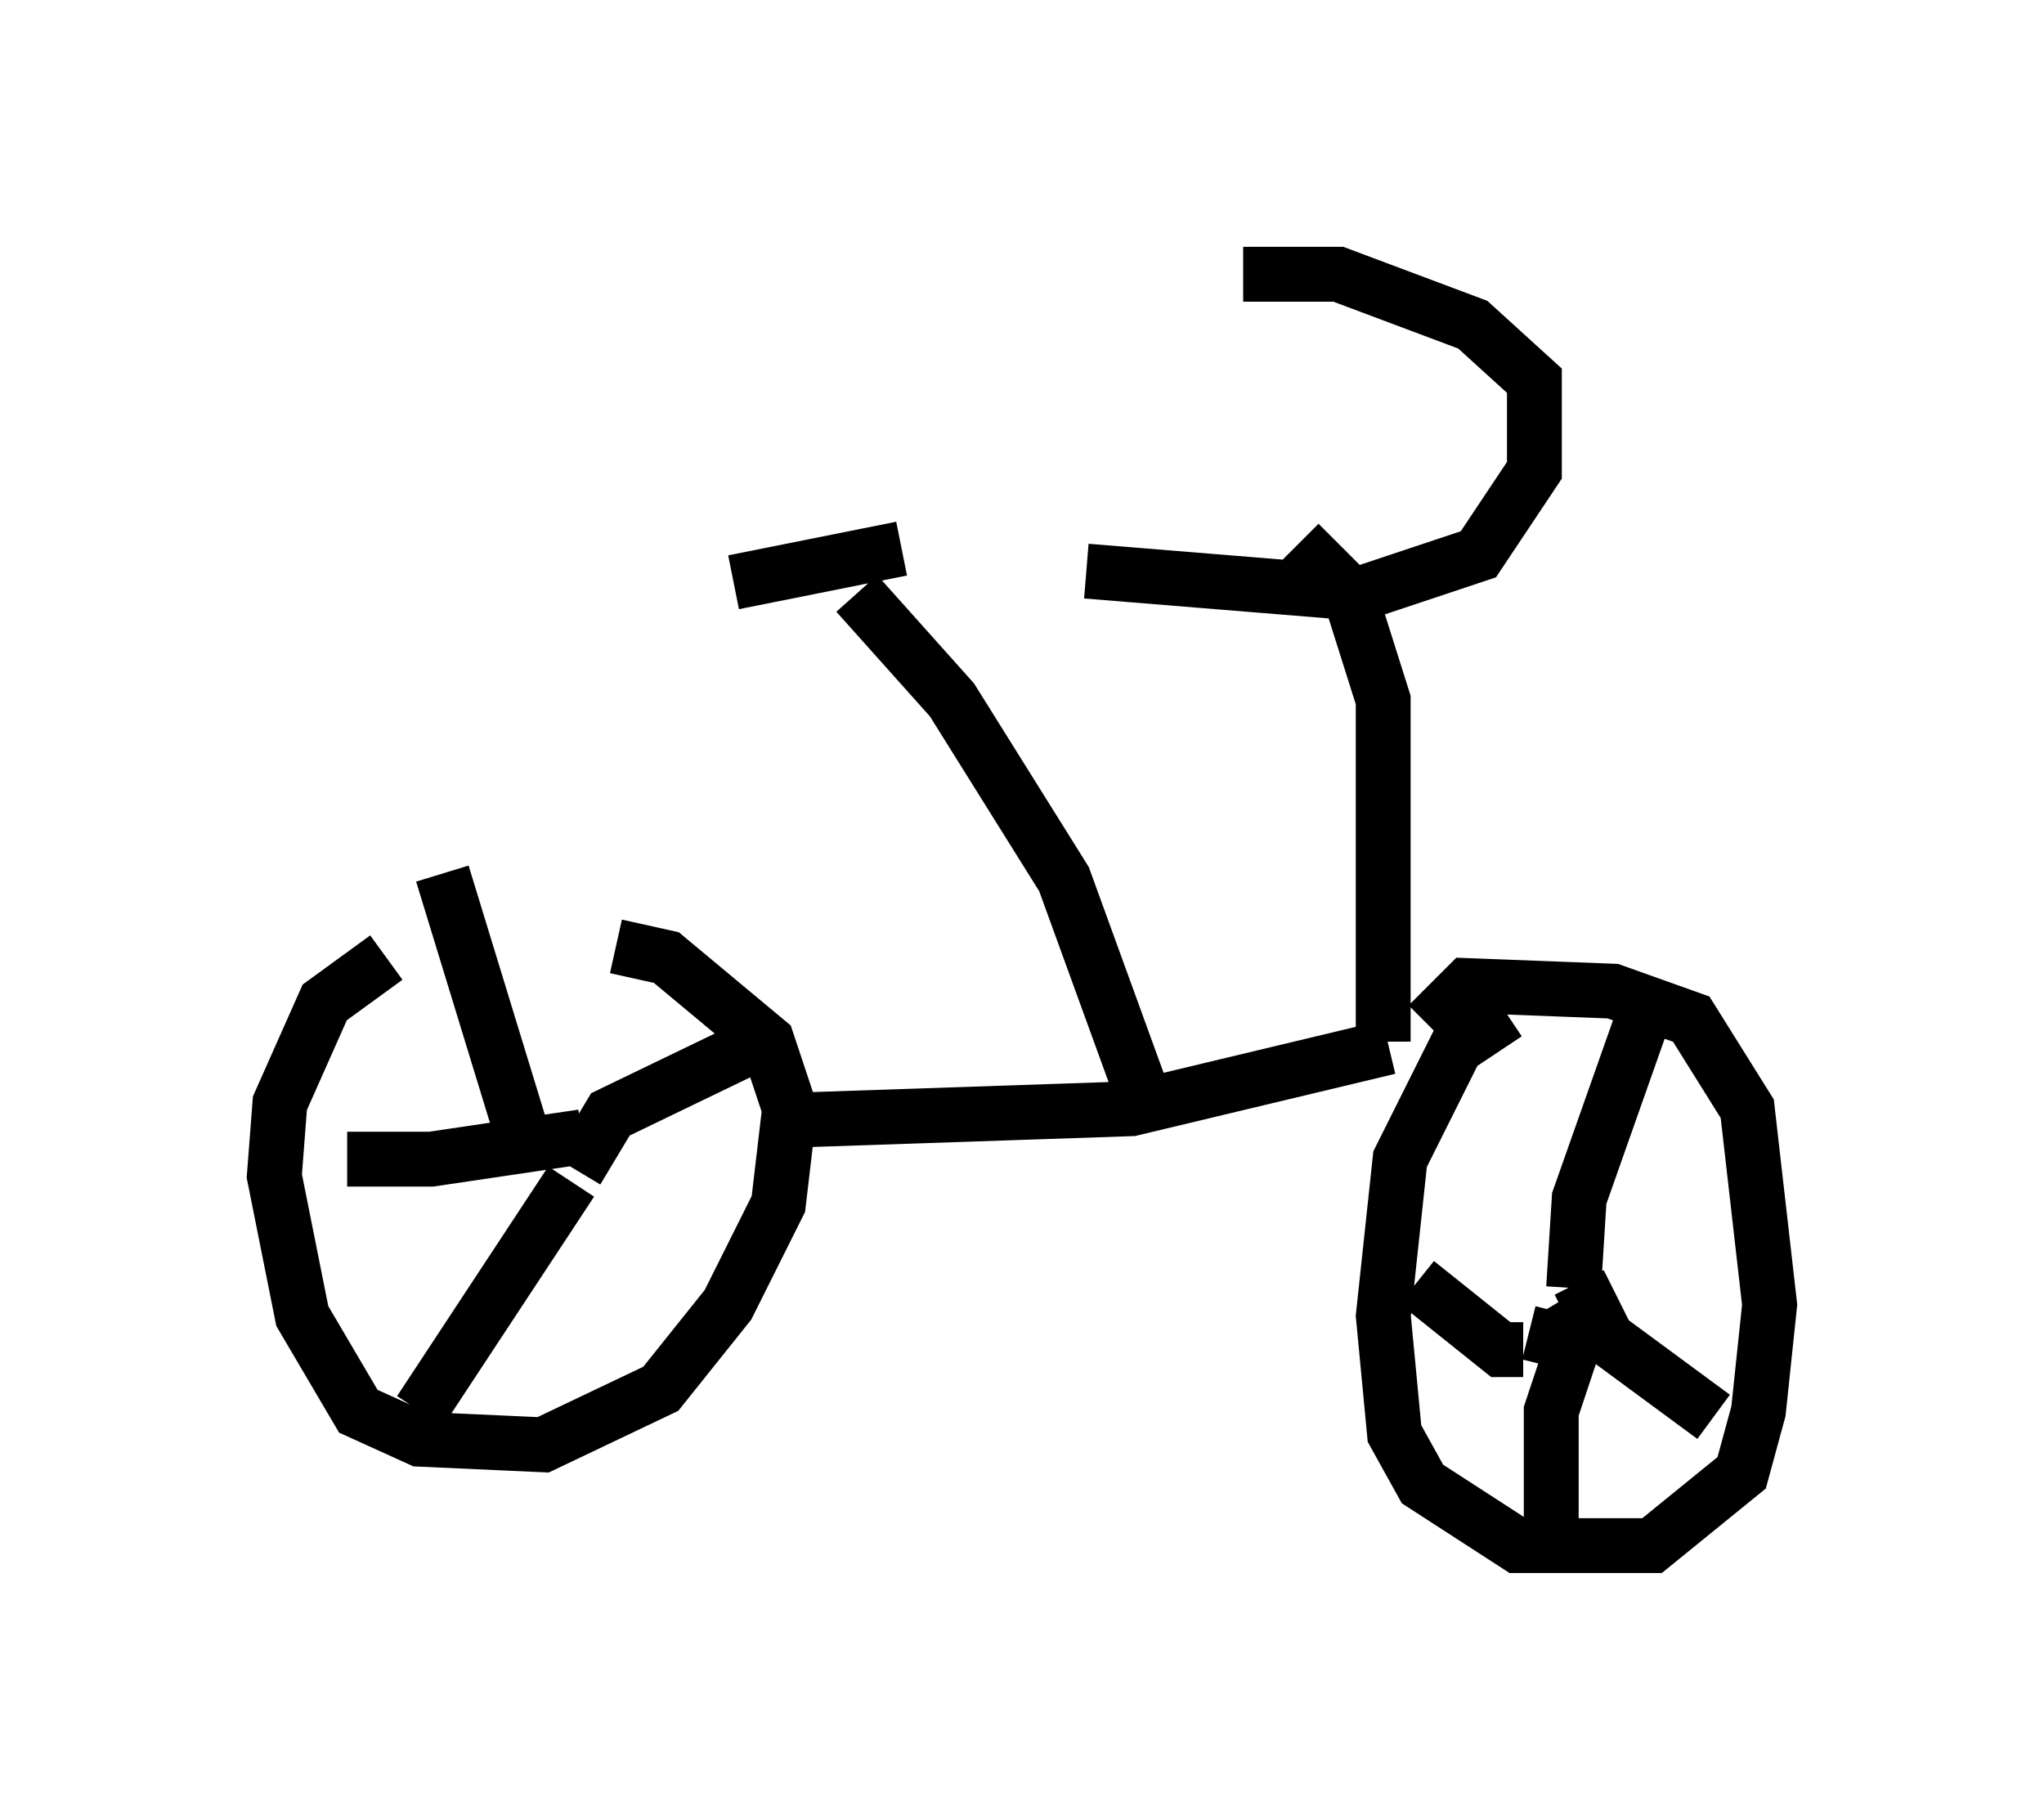 <?xml version="1.0" encoding="utf-8" ?>
<svg baseProfile="full" height="33.173" version="1.1" width="37.257" xmlns="http://www.w3.org/2000/svg" xmlns:ev="http://www.w3.org/2001/xml-events" xmlns:xlink="http://www.w3.org/1999/xlink"><defs /><rect fill="white" height="33.173" width="37.257" x="0" y="0" /><path d="M10.921, 17.25 m-3.879, 0.204 l-1.123, 0.817 -0.817, 1.838 l-0.102, 1.327 0.51, 2.552 l1.021, 1.735 1.123, 0.51 l2.246, 0.102 2.144, -1.021 l1.225, -1.531 0.919, -1.838 l0.204, -1.735 -0.408, -1.225 l-1.838, -1.531 -0.919, -0.204 m-1.633, 3.675 l-1.531, -5.002 m2.45, 5.41 l0.613, -1.021 2.96, -1.429 m-3.675, 2.654 l-2.756, 4.185 m2.96, -5.002 l-2.756, 0.408 -1.531, 0.0 m8.269, -0.715 l6.023, -0.204 4.696, -1.123 m2.144, -0.613 l-0.919, 0.613 -1.021, 2.042 l-0.306, 2.858 0.204, 2.144 l0.51, 0.919 1.735, 1.123 l2.45, 0.0 1.633, -1.327 l0.306, -1.123 0.204, -1.94 l-0.408, -3.573 -1.021, -1.633 l-1.429, -0.51 -2.654, -0.102 l-0.715, 0.715 m1.838, 5.615 l0.408, 0.102 0.51, -0.306 m-0.102, -0.613 l0.102, -1.633 1.225, -3.471 m-2.246, 6.227 l-0.408, 0.0 -1.531, -1.225 m2.96, 0.0 l0.51, 1.021 1.94, 1.429 m-2.552, -1.327 l-0.408, 1.225 0.0, 2.042 m-3.063, -8.779 l0.0, -6.227 -0.613, -1.94 l-0.919, -0.919 m-3.879, 0.51 l5.002, 0.408 2.144, -0.715 l1.021, -1.531 0.0, -1.633 l-1.123, -1.021 -2.45, -0.919 l-1.735, 0.0 m-1.633, 15.517 l-1.633, -4.492 -2.042, -3.267 l-1.735, -1.94 m0.817, -0.817 l-3.063, 0.613 " fill="none" stroke="black" stroke-width="1" /></svg>